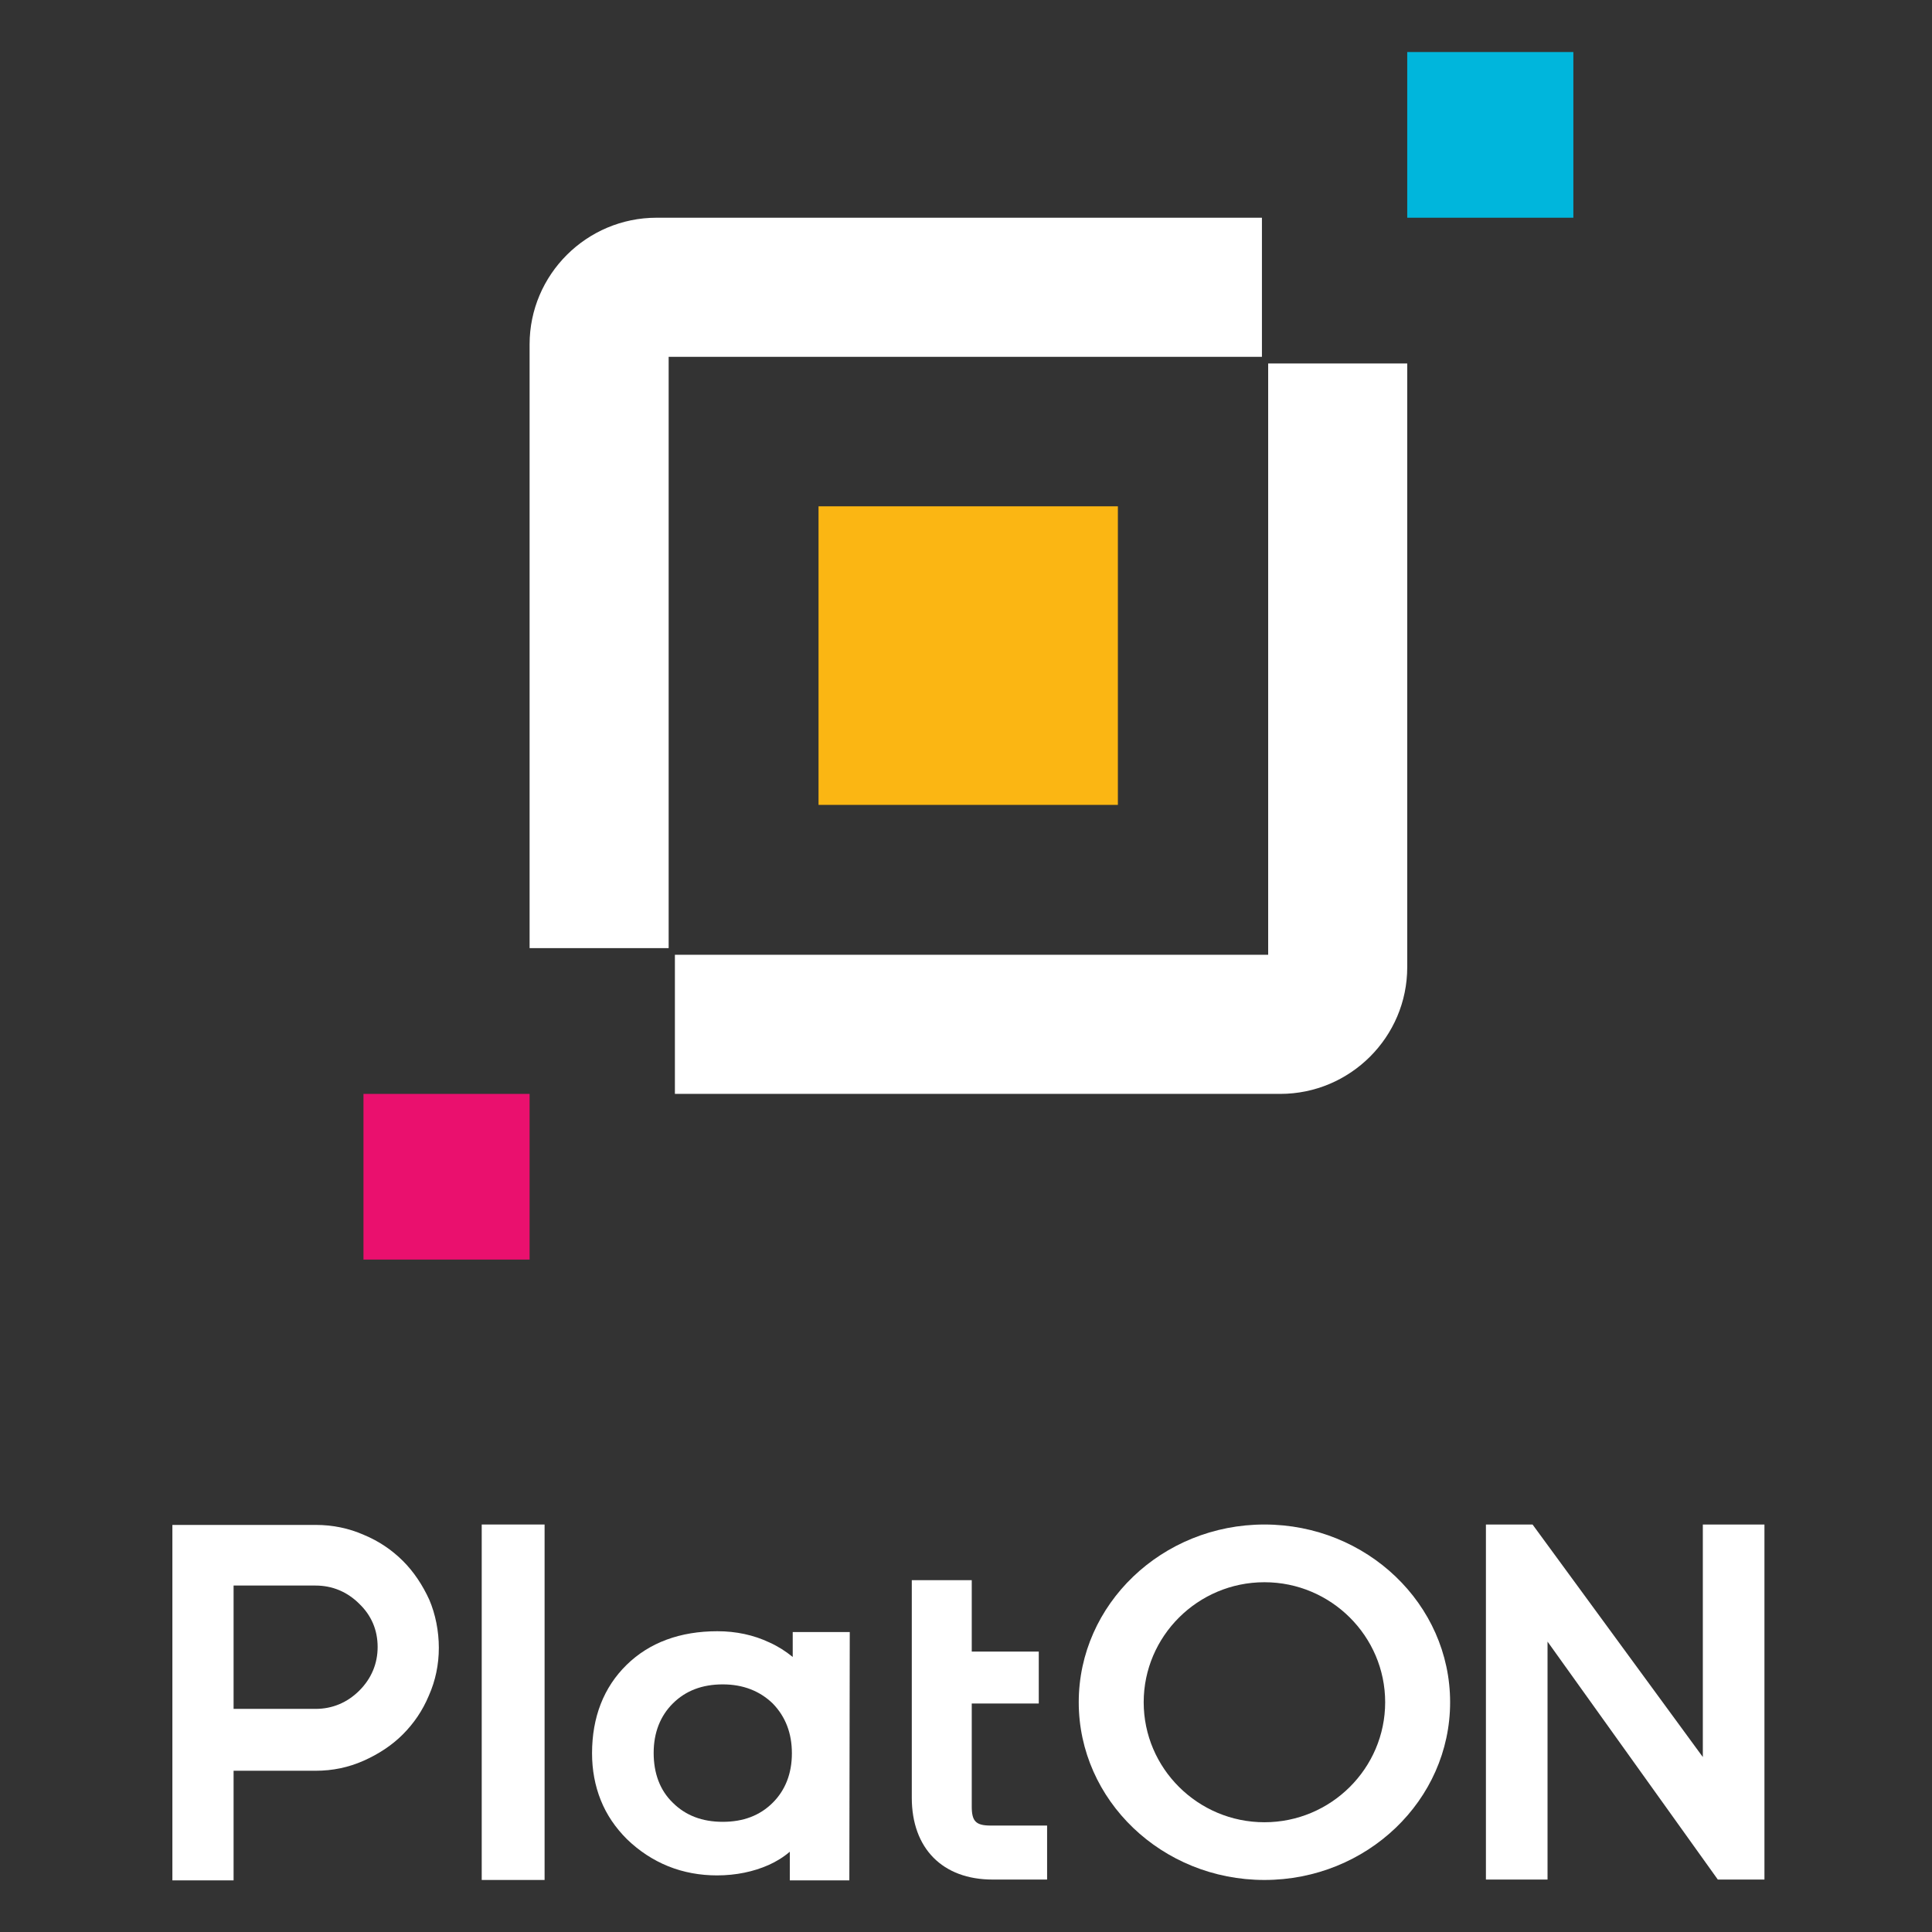 <?xml version="1.0" encoding="UTF-8"?>
<svg width="400px" height="400px" viewBox="0 0 400 400" version="1.1" xmlns="http://www.w3.org/2000/svg" xmlns:xlink="http://www.w3.org/1999/xlink">
    <rect x="0" y="0" width="400" height="400" fill="#333333" stroke="none"/>
    <title>PlatON-竖-黑底</title>
    <g id="PlatON-竖-黑底" stroke="none" stroke-width="1" fill="none" fill-rule="evenodd">
        <g id="Wechatlogo-黑" transform="translate(35, 10)" fill-rule="nonzero">
            <g id="Group-2">
                <g id="Group" transform="translate(0, 305.204)" fill="#FFFFFF">
                    <path d="M180.067,37.484 L180.067,37.484 L180.067,26.738 L166.19,26.738 L166.19,11.95 L166.103,11.95 L153.777,11.95 L153.777,57 C153.777,67.489 160.156,73.937 170.499,73.937 L181.791,73.937 L181.791,62.76 L170.155,62.76 C167.052,62.76 166.19,61.9 166.19,58.805 L166.19,37.484 L180.067,37.484 L180.067,37.484 Z" id="Shape"></path>
                    <path d="M226.787,0.43 C205.582,0.43 188.342,16.937 188.342,37.226 C188.342,57.516 205.582,74.023 226.787,74.023 C247.991,74.023 265.231,57.516 265.231,37.226 C265.231,16.937 247.991,0.43 226.787,0.43 Z M226.787,62.072 C212.995,62.072 201.789,50.896 201.789,37.226 C201.789,23.557 212.995,12.38 226.787,12.38 C240.578,12.38 251.784,23.557 251.784,37.226 C251.784,50.896 240.578,62.072 226.787,62.072 Z" id="Shape"></path>
                    <polygon id="Shape" points="317.553 0.43 317.553 48.575 282.298 0.43 272.644 0.43 272.644 73.937 272.644 73.937 272.73 73.937 285.401 73.937 285.401 24.674 320.656 73.937 330.31 73.937 330.31 0.43"></polygon>
                    <polygon id="Shape" points="64.735 74.023 64.735 0.43 64.821 0.43 77.751 0.43 77.751 74.023 77.751 74.023"></polygon>
                    <path d="M140.934,22.697 L129.124,22.697 L129.124,27.855 C127.659,26.652 126.021,25.62 124.297,24.846 C121.022,23.299 117.402,22.525 113.523,22.525 C105.851,22.525 99.472,24.846 94.732,29.489 C89.991,34.131 87.577,40.321 87.577,47.801 C87.577,51.24 88.18,54.507 89.387,57.516 C90.594,60.525 92.404,63.19 94.818,65.597 C97.317,68.005 100.162,69.896 103.351,71.186 C106.541,72.475 109.989,73.077 113.436,73.077 C117.402,73.077 121.022,72.303 124.125,70.928 C125.677,70.24 127.228,69.294 128.521,68.176 L128.521,74.109 L140.847,74.109 L140.934,22.697 Z M128.952,47.801 C128.952,52.014 127.573,55.452 124.987,58.032 C122.315,60.697 118.867,61.986 114.643,61.986 C110.42,61.986 106.972,60.697 104.299,58.032 C101.627,55.452 100.334,51.928 100.334,47.715 C100.334,43.502 101.714,40.063 104.299,37.484 C106.972,34.819 110.42,33.529 114.643,33.529 C118.867,33.529 122.315,34.905 124.987,37.484 C127.659,40.235 128.952,43.674 128.952,47.801 Z" id="Shape"></path>
                    <path d="M53.874,15.991 C52.495,12.982 50.684,10.231 48.443,7.995 C46.116,5.674 43.444,3.869 40.341,2.579 C37.237,1.204 33.876,0.516 30.428,0.516 L0.69,0.516 L0.69,74.109 L13.361,74.109 L13.361,51.412 L30.342,51.412 C33.876,51.412 37.151,50.724 40.254,49.348 C43.358,47.973 46.116,46.167 48.357,43.932 C50.684,41.611 52.495,38.946 53.788,35.851 C55.167,32.756 55.856,29.403 55.856,25.964 C55.856,22.525 55.167,19 53.874,15.991 Z M43.185,25.792 C43.185,29.231 41.892,32.326 39.392,34.819 C36.893,37.312 33.79,38.602 30.342,38.602 L13.361,38.602 L13.361,13.068 L30.342,13.068 C33.79,13.068 36.893,14.357 39.392,16.851 C41.892,19.258 43.185,22.267 43.185,25.792 Z" id="Shape"></path>
                </g>
                <g id="Group" transform="translate(39.651, 0)">
                    <polygon id="Rectangle-path" fill="#FBB613" points="94.818 94.828 156.794 94.828 156.794 156.643 94.818 156.643"></polygon>
                    <g transform="translate(34.479, 34.389)" fill="#FFFFFF" id="Shape">
                        <path d="M30.6,182.09 L155.932,182.09 C170.413,182.09 182.222,170.312 182.222,155.869 L182.222,30.864 L153.432,30.864 L153.432,153.29 L30.6,153.29 L30.6,182.09 Z"></path>
                        <path d="M152.139,29.489 L152.139,0.688 L26.808,0.688 C12.326,0.688 0.517,12.466 0.517,26.91 L0.517,151.914 L29.307,151.914 L29.307,29.489 L152.139,29.489 Z"></path>
                    </g>
                    <polygon id="Rectangle-path" fill="#00B6DC" points="216.702 0.774 251.095 0.774 251.095 35.077 216.702 35.077"></polygon>
                    <polygon id="Rectangle-path" fill="#EA106E" points="0.603 216.48 34.996 216.48 34.996 250.783 0.603 250.783"></polygon>
                </g>
            </g>
        </g>
    </g>
</svg>